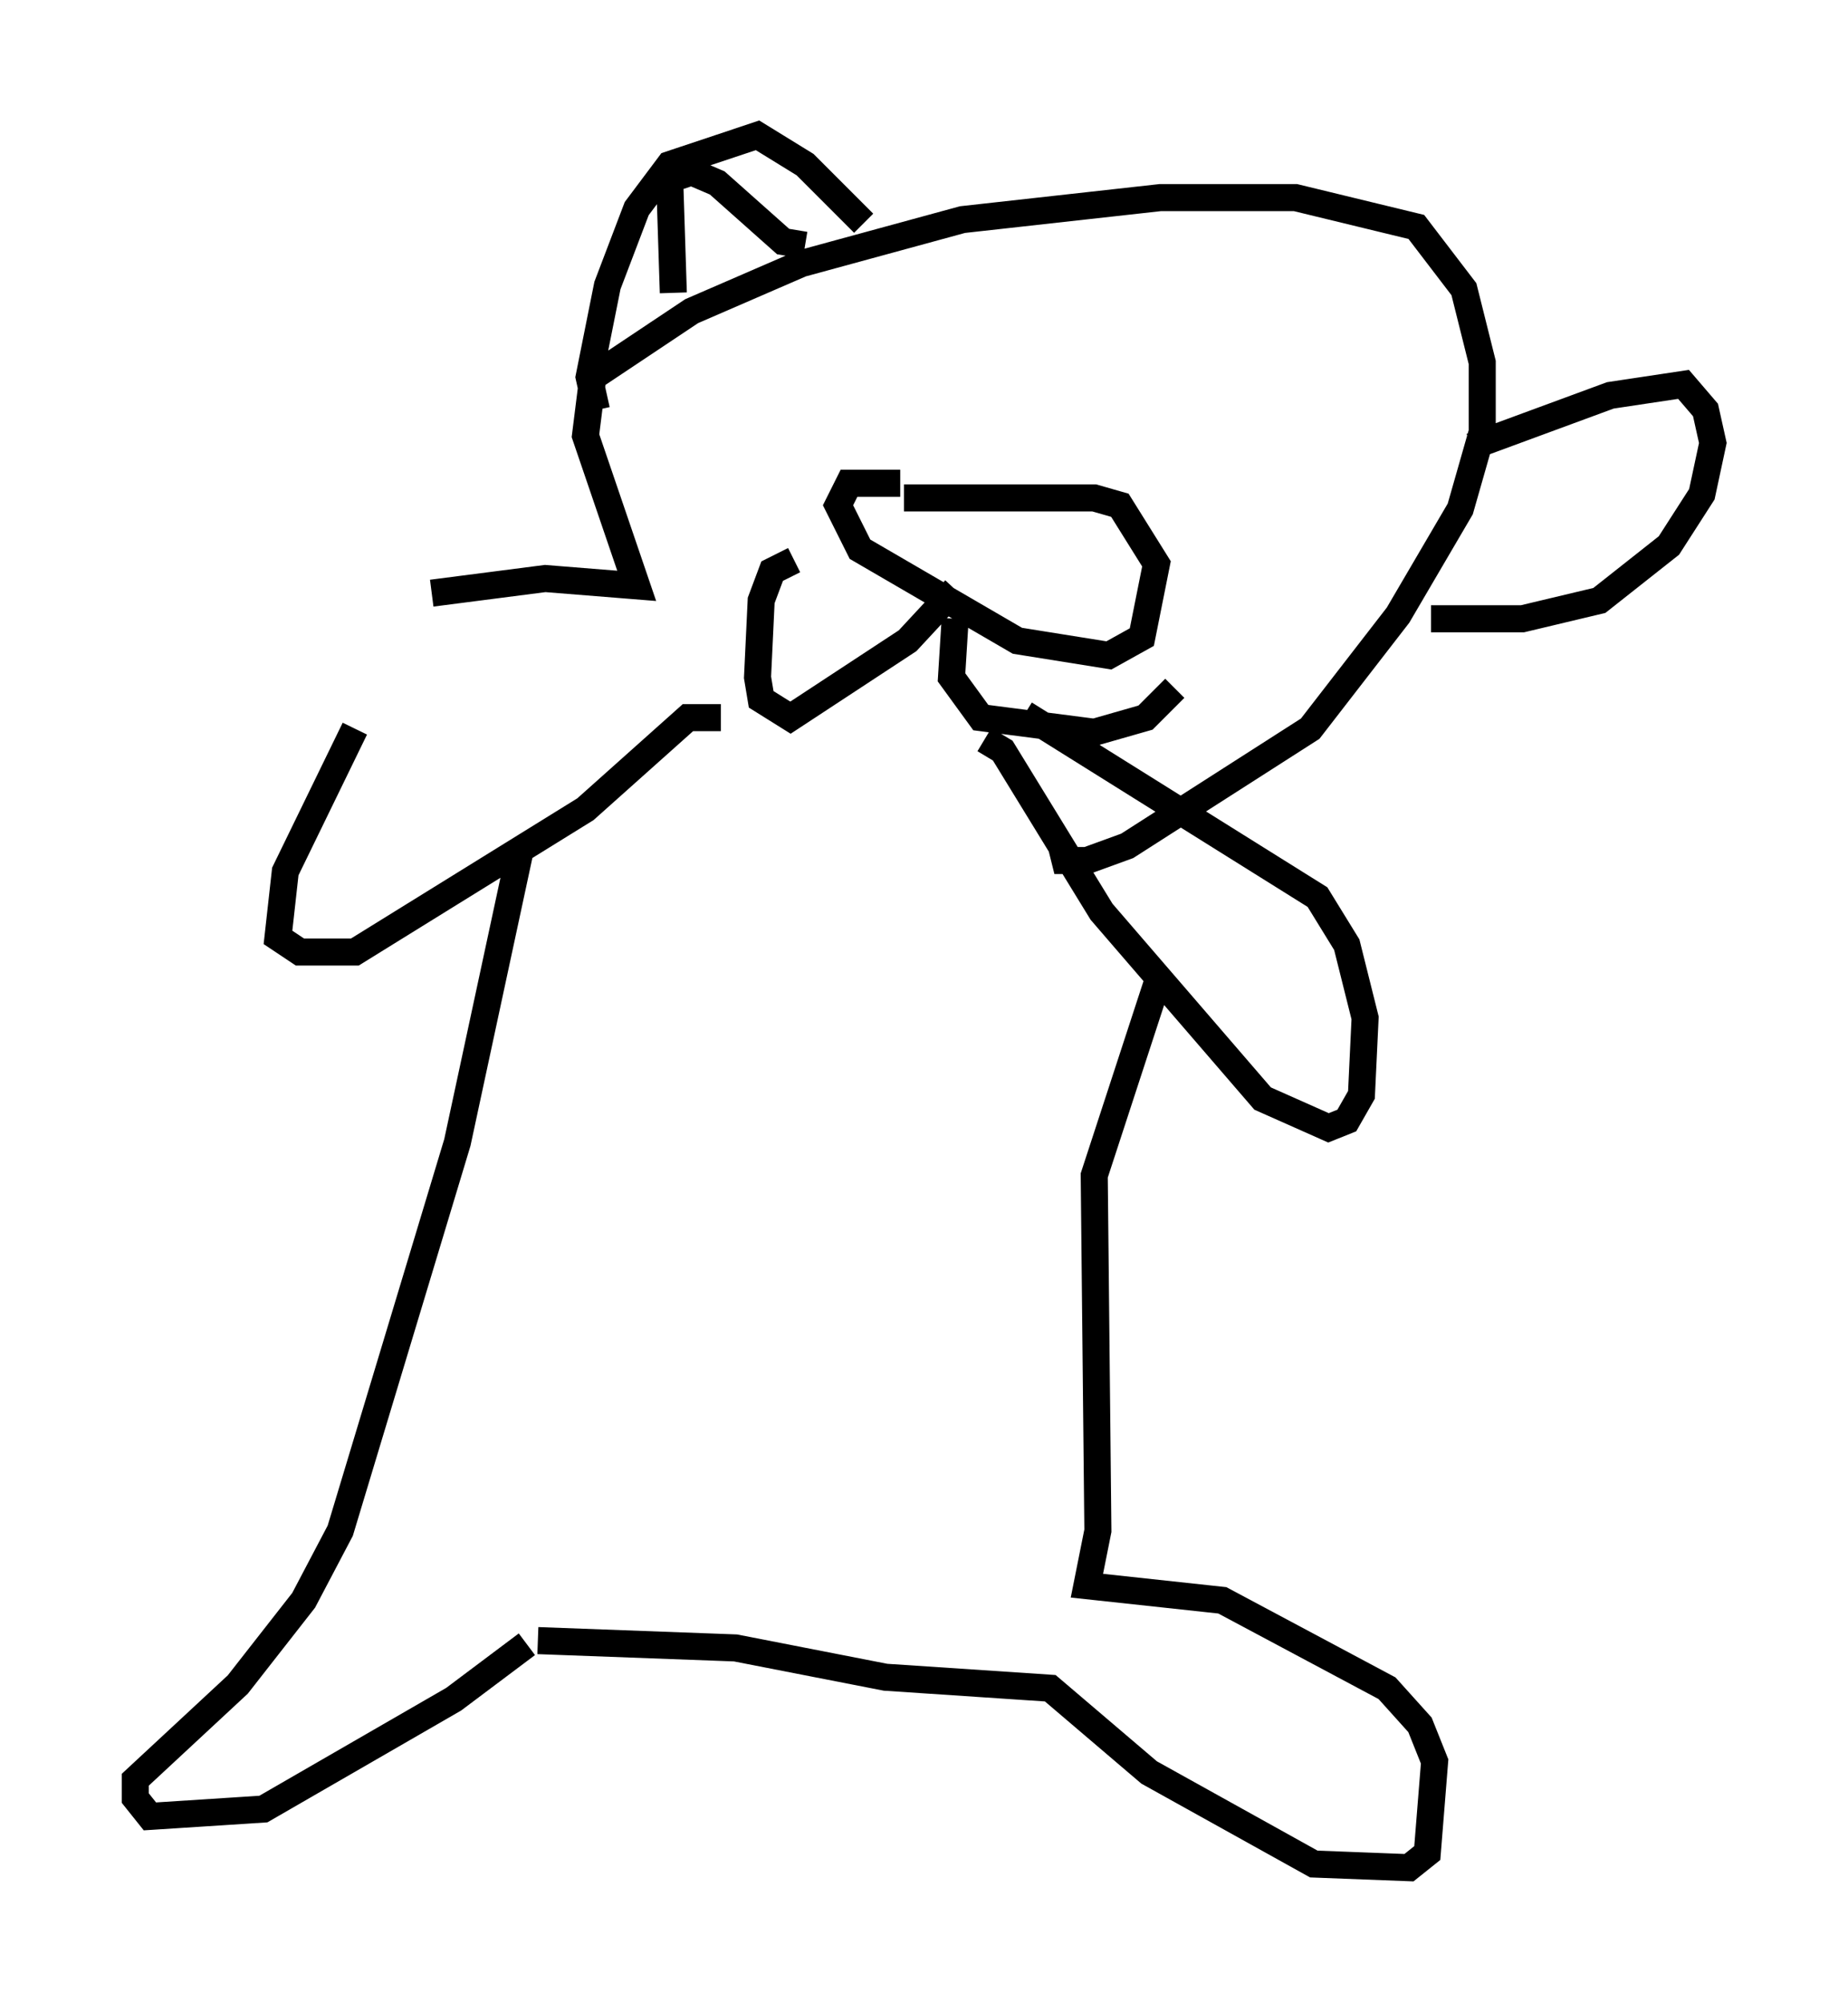 <?xml version="1.0" encoding="utf-8" ?>
<svg baseProfile="full" height="74.005" version="1.1" width="68.321" xmlns="http://www.w3.org/2000/svg" xmlns:ev="http://www.w3.org/2001/xml-events" xmlns:xlink="http://www.w3.org/1999/xlink"><defs /><rect fill="white" height="74.005" width="68.321" x="0" y="0" /><path d="M16.096, 22.456 m-2.977, 4.465 l-2.571, 5.277 -0.271, 2.436 l0.812, 0.541 2.03, 0.0 l8.525, -5.277 3.789, -3.383 l1.218, 0.0 m9.743, 0.812 l0.677, 0.406 3.654, 5.954 l5.954, 6.901 2.436, 1.083 l0.677, -0.271 0.541, -0.947 l0.135, -2.842 -0.677, -2.706 l-1.083, -1.759 -10.825, -6.766 m-18.674, 5.142 l-2.3, 10.69 -4.33, 14.344 l-1.353, 2.571 -2.436, 3.112 l-3.789, 3.518 0.0, 0.677 l0.541, 0.677 4.195, -0.271 l7.036, -4.059 2.706, -2.03 m0.406, -0.135 l7.307, 0.271 5.548, 1.083 l6.089, 0.406 3.654, 3.112 l6.089, 3.383 3.518, 0.135 l0.677, -0.541 0.271, -3.383 l-0.541, -1.353 -1.218, -1.353 l-6.089, -3.248 -5.007, -0.541 l0.406, -2.03 -0.135, -13.126 l2.3, -7.036 m-26.793, -14.479 l4.195, -0.541 3.383, 0.271 l-1.894, -5.548 0.271, -2.165 l3.654, -2.436 4.059, -1.759 l5.954, -1.624 7.307, -0.812 l5.007, 0.0 4.465, 1.083 l1.759, 2.3 0.677, 2.706 l0.0, 2.571 -0.812, 2.842 l-2.3, 3.924 -3.248, 4.195 l-6.766, 4.33 -1.488, 0.541 l-0.812, 0.0 -0.135, -0.541 m-14.344, -20.433 l-0.135, -4.195 0.812, -0.271 l0.947, 0.406 2.436, 2.165 l0.812, 0.135 m24.628, 7.442 l5.142, -1.894 2.706, -0.406 l0.812, 0.947 0.271, 1.218 l-0.406, 1.894 -1.218, 1.894 l-2.571, 2.03 -2.842, 0.677 l-3.383, 0.0 m-20.974, -14.614 l-2.165, -2.165 -1.759, -1.083 l-3.248, 1.083 -1.218, 1.624 l-1.083, 2.842 -0.677, 3.383 l0.271, 1.218 m11.231, 2.706 l-1.894, 0.0 -0.406, 0.812 l0.812, 1.624 5.819, 3.383 l3.383, 0.541 1.218, -0.677 l0.541, -2.706 -1.353, -2.165 l-0.947, -0.271 -7.036, 0.0 m1.894, 3.383 l-1.759, 1.894 -4.33, 2.842 l-1.083, -0.677 -0.135, -0.812 l0.135, -2.842 0.406, -1.083 l0.812, -0.406 m5.954, 2.165 l-0.135, 2.165 1.083, 1.488 l4.195, 0.541 1.894, -0.541 l1.083, -1.083 " fill="none" stroke="black" stroke-width="1" /></svg>